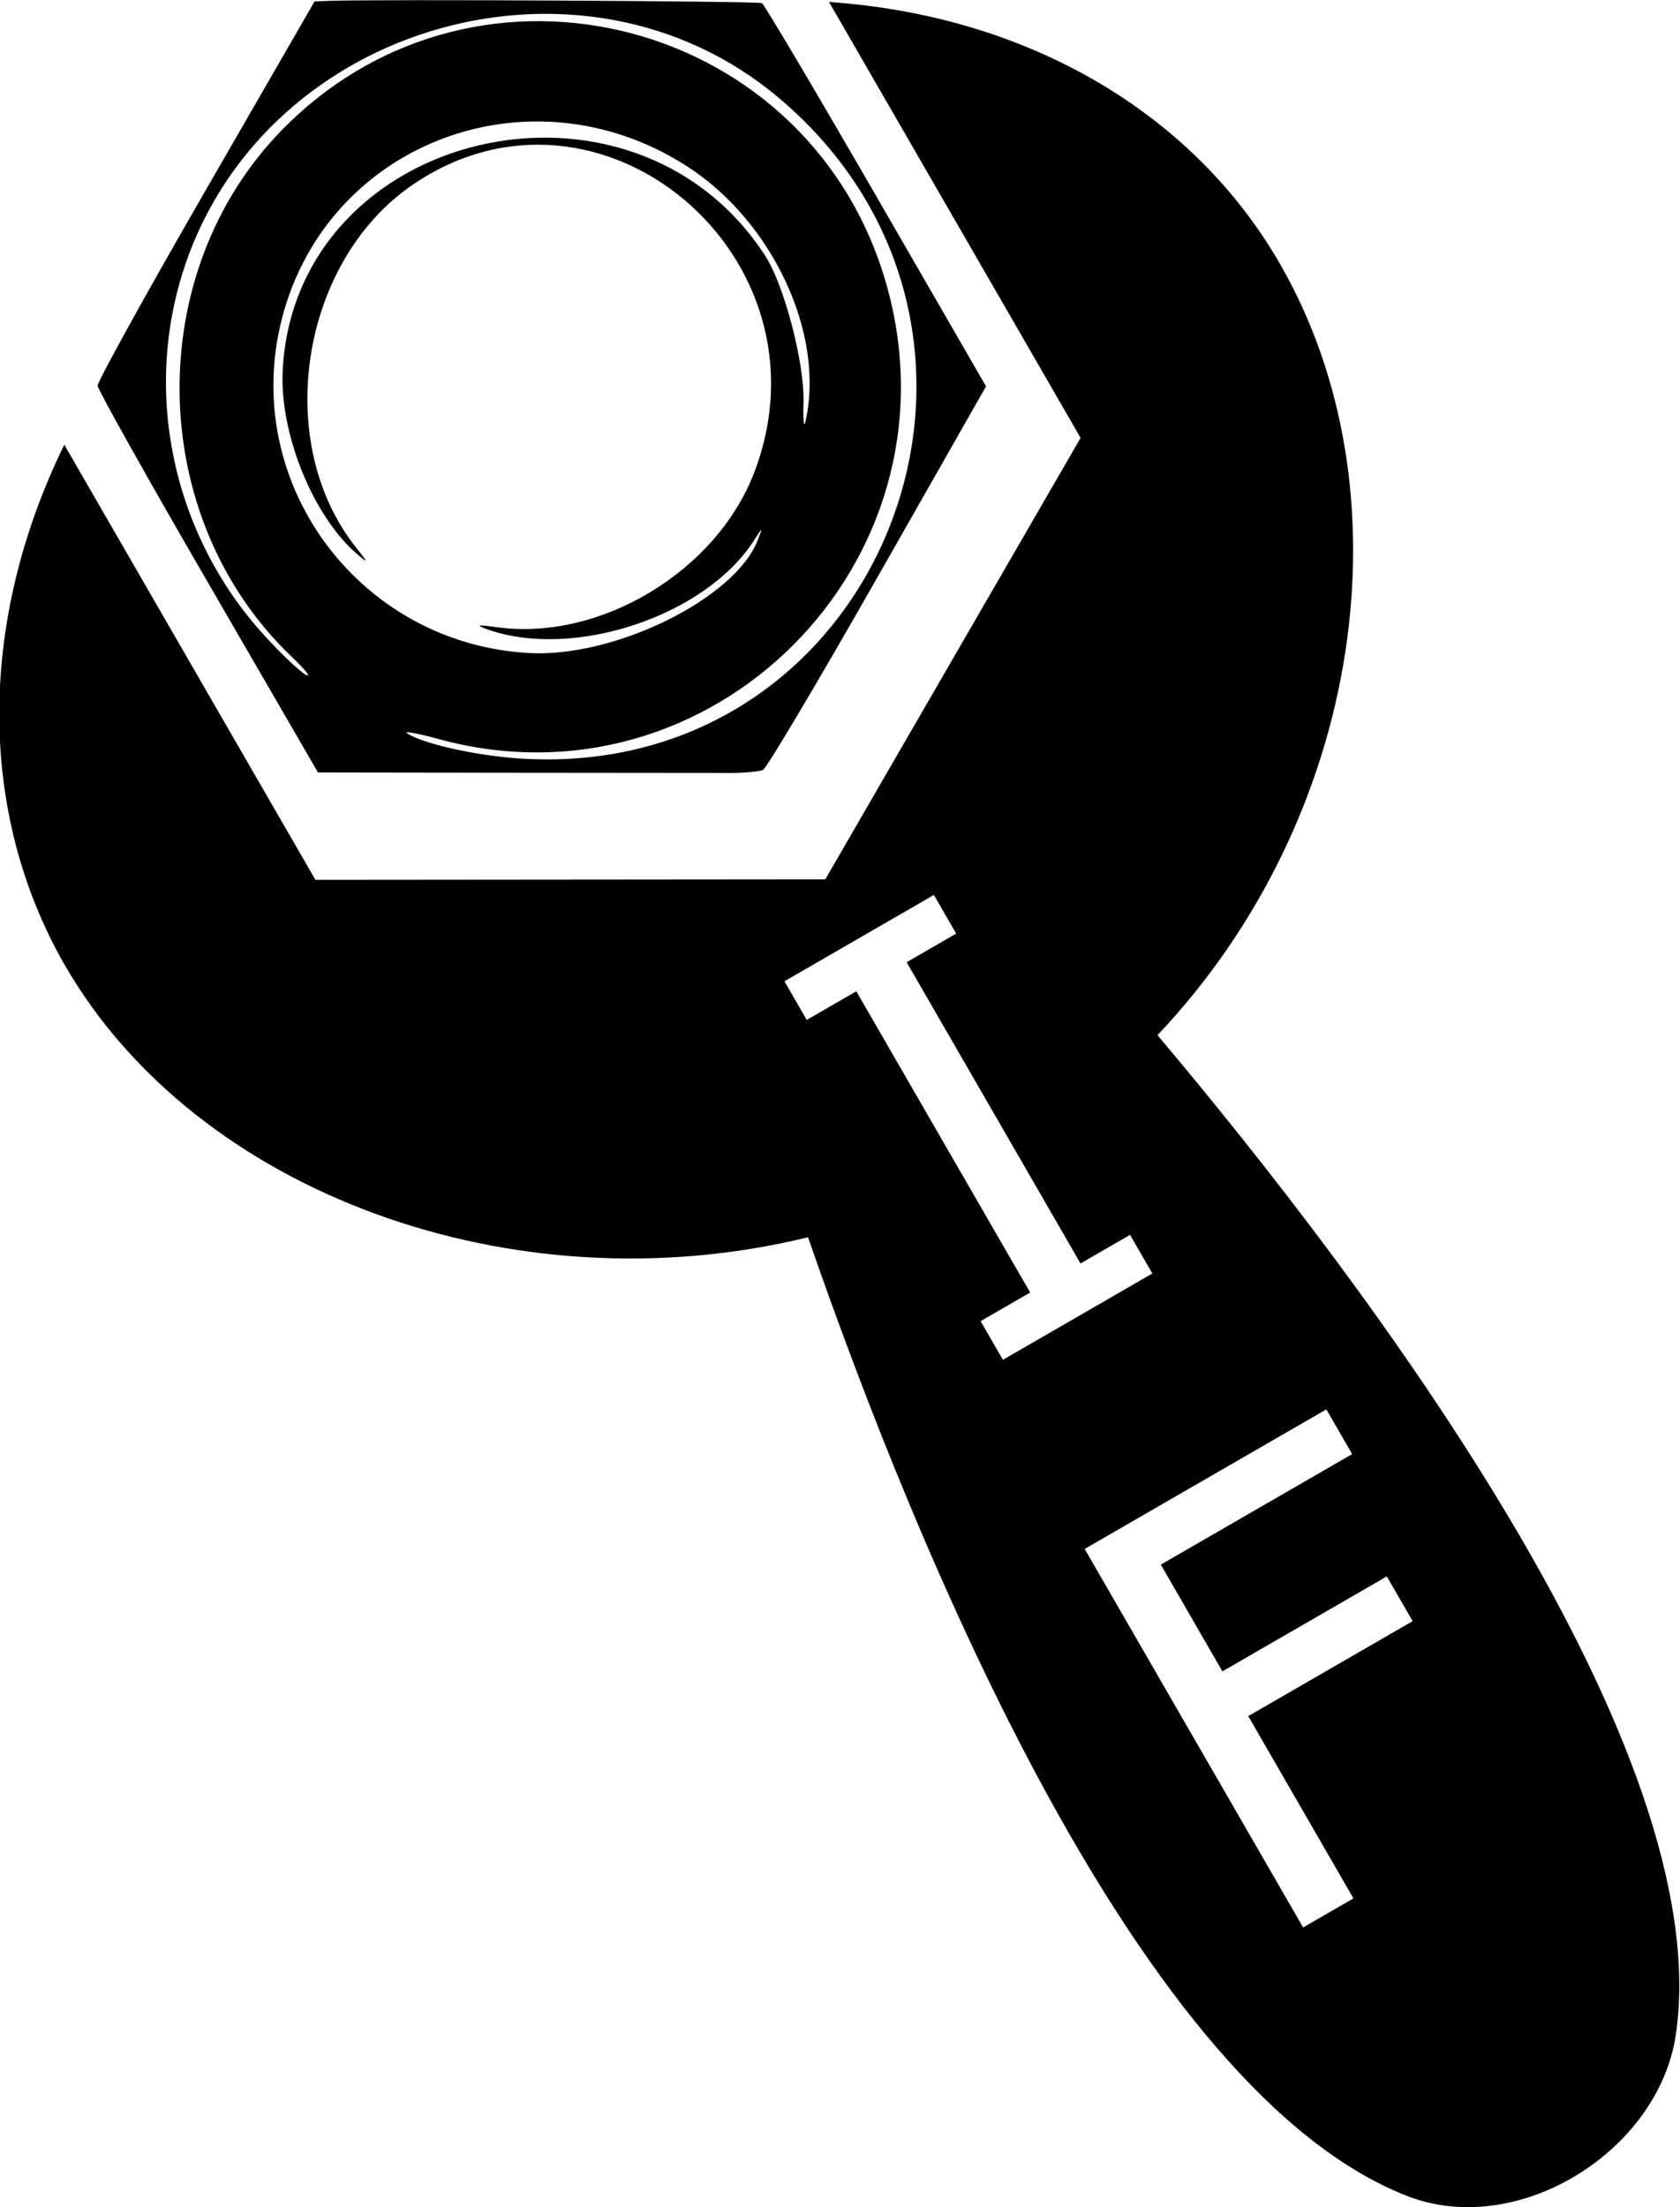 <svg class="tool-icons" width="223.65" height="293.72" version="1.1" viewBox="0 0 59.173 77.713" xmlns="http://www.w3.org/2000/svg">
	<g transform="translate(1063 -326.69)">

		<g id="nut">
			<path d="m-1051.4 326.72c1.691-0.061 15.116 9e-3 15.238 0.08 0.081 0.047 1.892 3.102 4.021 6.789l3.871 6.705-3.813 6.7c-2.098 3.685-3.916 6.747-4.041 6.804-0.125 0.057-0.634 0.106-1.132 0.107-0.497 1e-3 -3.973-2e-3 -7.724-7e-3l-6.821-0.01-3.871-6.68c-2.132-3.672-3.879-6.795-3.89-6.934-0.01-0.14 1.704-3.242 3.811-6.894l3.83-6.64zm-5.075 9.29c-1.522 4.474-0.444 9.517 2.789 13.058 0.593 0.65 1.25 1.271 1.458 1.382 0.209 0.11-0.013-0.173-0.492-0.63-5.143-4.895-5.293-13.527-0.324-18.579 6.899-7.014 18.758-3.873 21.316 5.645 2.596 9.65-6.216 18.458-15.83 15.824-0.781-0.214-1.269-0.298-1.085-0.186 0.622 0.377 2.474 0.782 4.007 0.876 12.758 0.783 18.893-15.009 9.045-23.282-6.873-5.775-17.983-2.64-20.886 5.892zm3.337 2.179c-1.284 5.695 2.9 11.174 8.779 11.495 3.012 0.165 7.241-1.918 8.041-3.961 0.196-0.499 0.193-0.499-0.128 7.3e-4 -1.714 2.662-6.357 4.206-9.396 3.123-0.426-0.152-0.347-0.17 0.328-0.075 3.64 0.511 7.752-1.96 9.084-5.457 2.89-7.588-5.457-14.61-12.032-10.122-3.966 2.707-4.955 9.082-1.985 12.791 0.421 0.526 0.426 0.558 0.036 0.225-1.569-1.337-2.756-4.278-2.631-6.515 0.475-8.461 12.296-11.241 16.995-3.998 0.667 1.029 1.387 3.779 1.348 5.154-0.017 0.608 0.011 0.926 0.062 0.708 0.717-3.061-1.13-7.06-4.162-9.011-5.611-3.61-12.899-0.743-14.339 5.642z" stroke-width=".195"/>
		</g>

		<g id="wrench">
			<path d="m-1033.8 326.76 8.861 15.348-8.993 15.544-17.959 0.016-8.845-15.32c-3.059 6.25-3.052 12.981 0.02 18.327 4.636 8.03 15.796 12.114 26.176 9.578 3.885 11.214 11.666 30.072 21.101 33.756 3.889 1.519 8.874-1.567 9.47-5.707 1.438-9.986-10.676-26.161-18.261-35.165 7.246-7.65 8.939-19.145 4.307-27.168-3.088-5.349-8.923-8.732-15.878-9.209zm-1.57 34.48 5.263-3.039 0.786 1.361-1.745 1.008 6.124 10.606 1.745-1.008 0.785 1.361-5.263 3.039-0.786-1.361 1.746-1.008-6.124-10.606-1.746 1.008zm10.575 19.987 8.512-4.914 0.909 1.575-6.74 3.891 2.17 3.759 5.791-3.344 0.91 1.575-5.791 3.344 3.705 6.418-1.772 1.023z" stroke-linecap="round" stroke-linejoin="round" stroke-width="5.164"/>
		</g>
		
	</g>
</svg>
